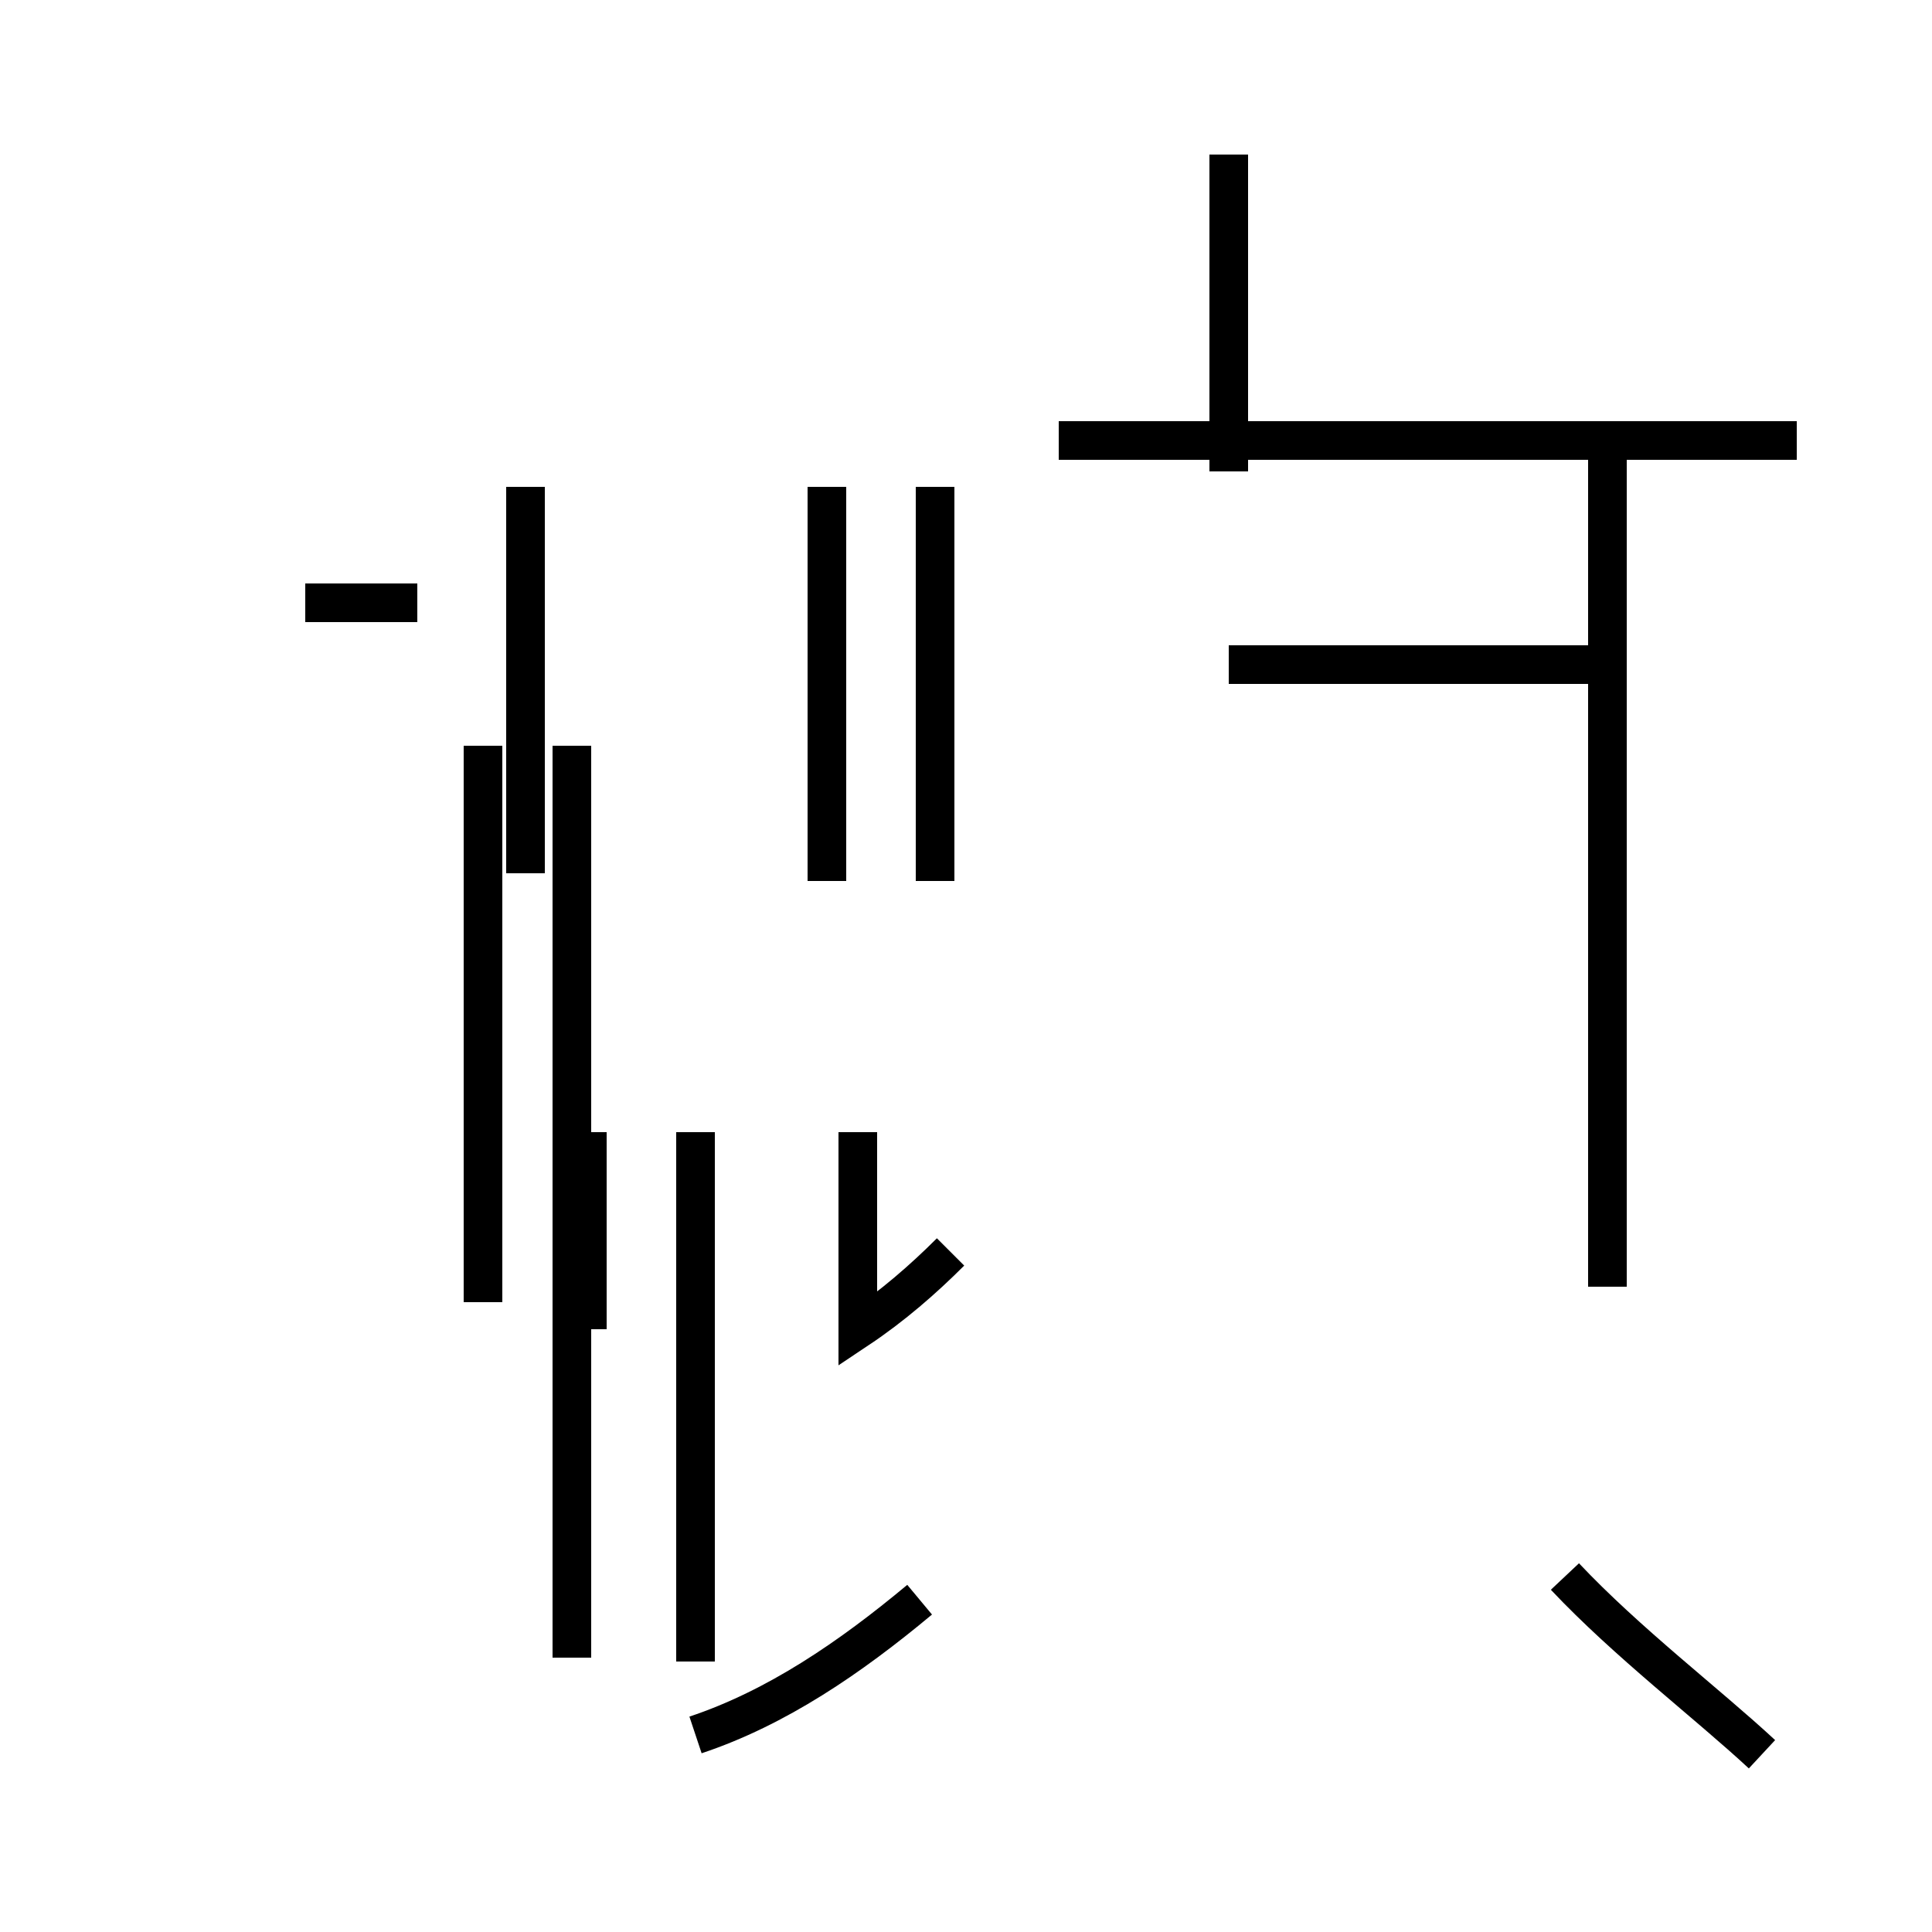 <?xml version='1.0' encoding='utf8'?>
<svg viewBox="0.0 -44.0 50.0 50.0" version="1.1" xmlns="http://www.w3.org/2000/svg">
<rect x="0.0" y="-44.0" width="50.0" height="50.0" fill="#808080" stroke="none"/>
<rect x="-1000" y="-1000" width="2000" height="2000" stroke="white" fill="white"/>
<g style="fill:none; stroke:#000000;  stroke-width:1">
<path d="M 10.8 28.4 L 7.9 28.4 M 12.5 10.3 L 12.5 24.7 M 15.2 9.6 L 15.2 14.7 M 14.8 1.1 L 14.8 24.7 M 21.4 21.2 L 21.4 31.4 M 18.0 1.0 L 18.0 14.7 M 24.2 21.2 L 24.2 31.4 M 13.6 21.4 L 13.6 31.4 M 18.0 -0.9 C 20.1 -0.2 22.0 1.1 23.8 2.6 M 24.6 11.6 C 23.9 10.9 23.1 10.2 22.2 9.6 L 22.2 14.7 M 41.6 10.7 L 41.6 32.6 M 46.5 32.6 L 27.4 32.6 M 31.8 31.8 L 31.8 40.0 M 41.6 26.8 L 31.8 26.8 M 45.6 -1.4 C 44.2 -0.1 42.1 1.5 40.5 3.2 " transform="scale(1, -1)" />
</g>
</svg>